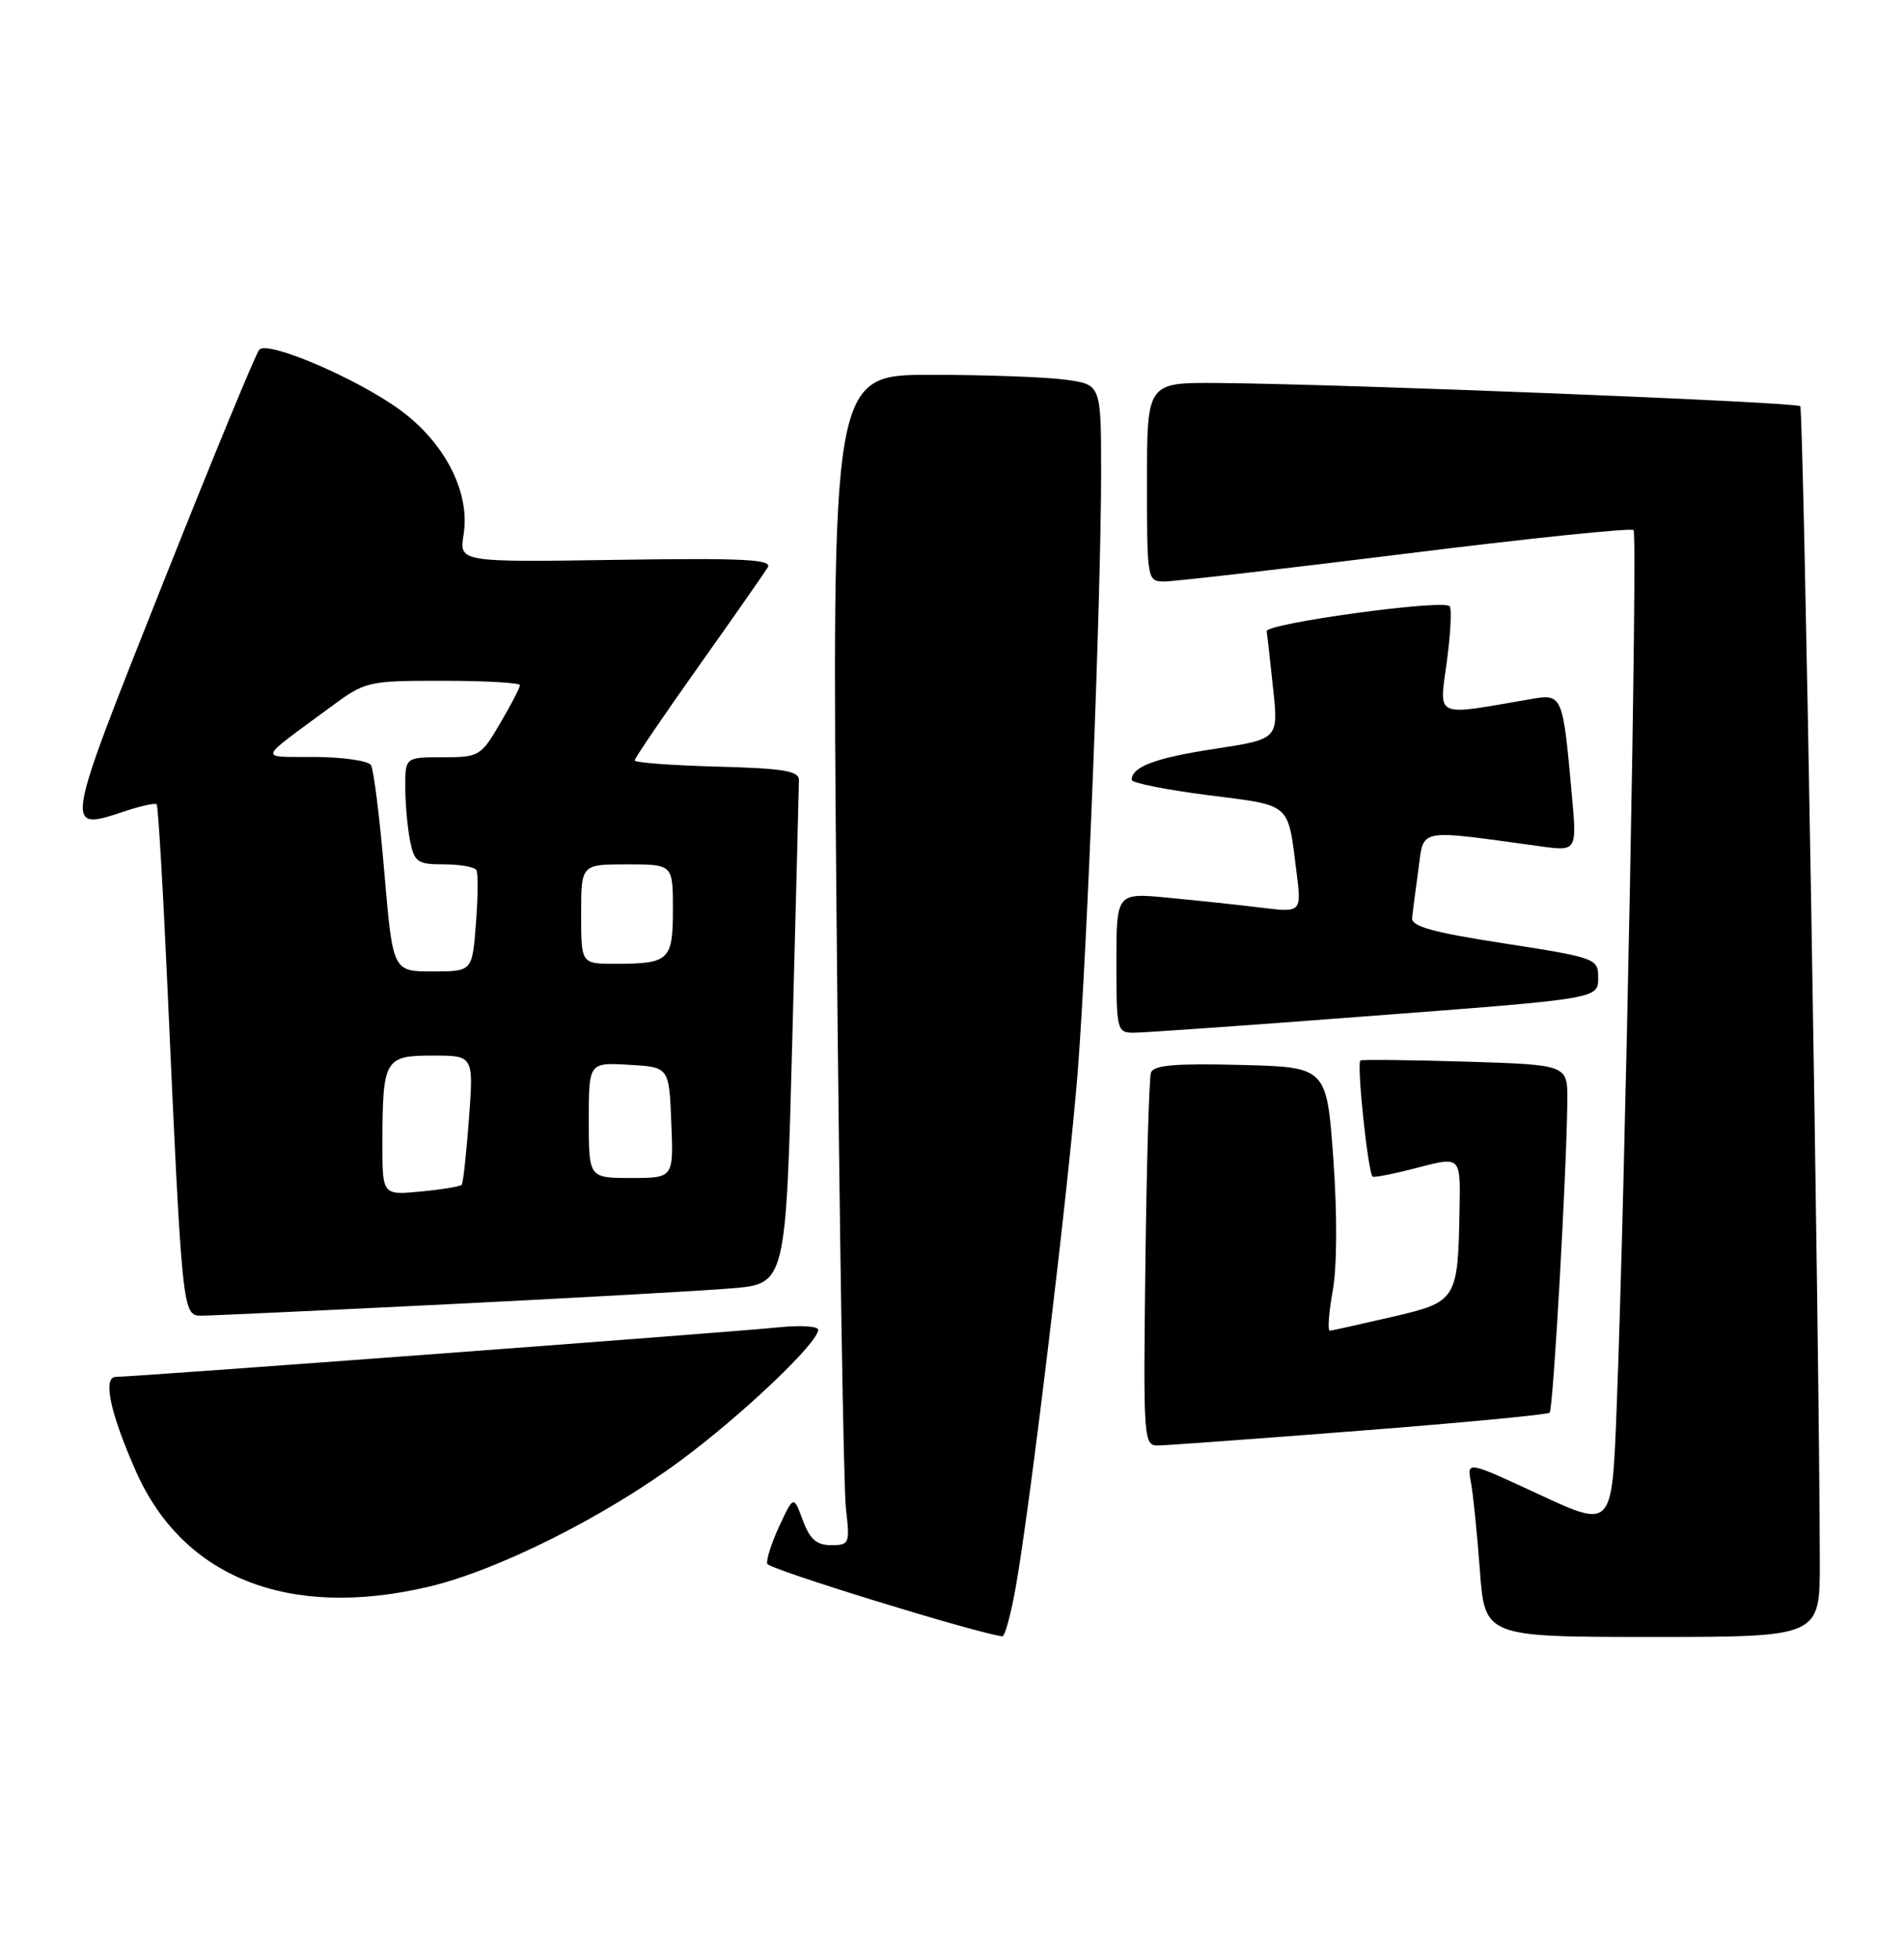 <?xml version="1.0" encoding="UTF-8" standalone="no"?>
<!DOCTYPE svg PUBLIC "-//W3C//DTD SVG 1.1//EN" "http://www.w3.org/Graphics/SVG/1.1/DTD/svg11.dtd" >
<svg xmlns="http://www.w3.org/2000/svg" xmlns:xlink="http://www.w3.org/1999/xlink" version="1.1" viewBox="0 0 249 256">
 <g >
 <path fill="currentColor"
d=" M 132.79 207.75 C 134.64 197.62 139.81 154.62 140.95 140.00 C 142.21 123.78 143.99 78.06 144.00 61.89 C 144.00 50.27 144.00 50.27 139.36 49.64 C 136.81 49.29 128.88 49.00 121.74 49.00 C 108.76 49.00 108.76 49.00 109.41 120.75 C 109.77 160.21 110.32 194.64 110.63 197.25 C 111.16 201.80 111.08 202.00 108.69 202.00 C 106.79 202.00 105.91 201.23 104.99 198.75 C 103.79 195.50 103.79 195.50 101.92 199.50 C 100.90 201.70 100.18 203.93 100.34 204.44 C 100.56 205.15 127.42 213.43 131.08 213.92 C 131.39 213.97 132.17 211.19 132.79 207.75 Z  M 237.99 204.25 C 237.95 176.22 235.88 53.55 235.43 53.10 C 234.89 52.56 175.35 50.19 159.25 50.07 C 150.00 50.00 150.00 50.00 150.00 63.00 C 150.00 75.81 150.03 76.00 152.25 76.02 C 153.49 76.03 167.68 74.39 183.79 72.39 C 199.89 70.38 213.32 68.99 213.63 69.30 C 214.19 69.86 212.52 156.41 211.40 184.65 C 210.80 199.79 210.80 199.79 201.32 195.39 C 191.84 190.99 191.84 190.99 192.36 193.75 C 192.65 195.26 193.17 200.44 193.53 205.25 C 194.18 214.00 194.18 214.00 216.09 214.00 C 238.00 214.00 238.00 214.00 237.99 204.25 Z  M 56.00 207.45 C 64.99 205.35 79.08 198.30 89.02 190.93 C 97.17 184.89 107.00 175.54 107.00 173.84 C 107.00 173.37 104.64 173.23 101.75 173.53 C 96.18 174.12 17.43 180.00 15.17 180.00 C 13.40 180.00 14.38 184.66 17.76 192.31 C 23.92 206.26 37.73 211.72 56.00 207.45 Z  M 177.84 187.04 C 191.23 186.00 202.40 184.94 202.66 184.68 C 203.13 184.20 204.91 152.72 204.97 143.85 C 205.00 139.20 205.00 139.20 191.75 138.79 C 184.46 138.57 178.24 138.50 177.92 138.64 C 177.39 138.88 178.87 153.13 179.50 153.81 C 179.66 153.98 182.31 153.46 185.39 152.65 C 191.00 151.19 191.00 151.19 190.88 157.84 C 190.67 170.02 190.57 170.18 182.00 172.17 C 177.87 173.13 174.24 173.94 173.92 173.96 C 173.60 173.98 173.77 171.64 174.29 168.75 C 174.86 165.56 174.89 158.79 174.37 151.50 C 173.50 139.50 173.50 139.50 162.23 139.22 C 153.75 139.00 150.85 139.25 150.52 140.22 C 150.28 140.92 149.95 152.19 149.79 165.25 C 149.51 188.44 149.55 189.00 151.50 188.97 C 152.60 188.95 164.45 188.09 177.84 187.04 Z  M 58.48 170.51 C 74.99 169.69 91.71 168.76 95.64 168.43 C 102.78 167.85 102.78 167.85 103.62 135.67 C 104.09 117.98 104.47 102.83 104.48 102.00 C 104.50 100.78 102.52 100.45 93.75 100.22 C 87.84 100.06 83.00 99.70 83.00 99.41 C 83.00 99.13 86.74 93.63 91.30 87.20 C 95.87 80.76 99.96 74.91 100.40 74.19 C 101.04 73.13 97.36 72.94 80.62 73.19 C 60.05 73.50 60.05 73.50 60.63 69.88 C 61.51 64.39 58.21 57.91 52.34 53.61 C 46.77 49.52 35.08 44.51 33.92 45.70 C 33.48 46.14 27.77 60.00 21.21 76.50 C 8.22 109.21 8.30 108.71 16.58 105.97 C 18.54 105.33 20.29 104.96 20.49 105.15 C 20.68 105.35 21.33 116.30 21.92 129.50 C 23.82 171.61 23.86 172.00 26.32 172.00 C 27.50 172.00 41.97 171.33 58.48 170.51 Z  M 177.50 132.95 C 209.89 130.49 209.00 130.64 209.00 127.60 C 209.00 125.34 208.43 125.14 196.75 123.34 C 187.29 121.88 184.54 121.11 184.67 119.97 C 184.76 119.16 185.13 116.30 185.50 113.62 C 186.23 108.21 185.19 108.41 201.37 110.63 C 206.23 111.30 206.23 111.30 205.56 103.90 C 204.37 90.74 204.35 90.68 200.15 91.40 C 187.41 93.60 188.21 93.96 189.21 86.50 C 189.71 82.81 189.87 79.54 189.58 79.25 C 188.66 78.33 165.49 81.51 165.65 82.53 C 165.74 83.07 166.12 86.45 166.50 90.06 C 167.19 96.62 167.19 96.62 158.85 97.90 C 151.06 99.09 148.00 100.24 148.00 101.96 C 148.00 102.35 152.49 103.25 157.97 103.95 C 168.98 105.35 168.39 104.84 169.54 113.90 C 170.23 119.31 170.23 119.31 164.86 118.65 C 161.91 118.29 156.46 117.71 152.75 117.36 C 146.00 116.71 146.00 116.71 146.00 125.86 C 146.00 134.67 146.08 135.00 148.25 135.01 C 149.49 135.01 162.65 134.09 177.50 132.95 Z  M 50.01 149.38 C 50.04 138.46 50.30 138.00 56.59 138.00 C 61.94 138.00 61.94 138.00 61.33 146.25 C 60.99 150.79 60.57 154.68 60.38 154.89 C 60.20 155.11 57.78 155.51 55.02 155.77 C 50.00 156.25 50.00 156.25 50.01 149.38 Z  M 77.00 146.45 C 77.00 138.90 77.00 138.90 82.25 139.20 C 87.50 139.50 87.50 139.50 87.79 146.75 C 88.09 154.00 88.09 154.00 82.54 154.00 C 77.00 154.00 77.00 154.00 77.00 146.45 Z  M 50.26 114.03 C 49.66 106.90 48.87 100.60 48.52 100.03 C 48.17 99.46 44.87 98.98 41.19 98.96 C 33.72 98.91 33.50 99.61 43.19 92.46 C 47.81 89.05 48.04 89.00 57.94 89.00 C 63.47 89.00 68.00 89.26 68.00 89.57 C 68.00 89.89 66.83 92.14 65.40 94.57 C 62.90 98.85 62.65 99.00 57.90 99.00 C 53.00 99.00 53.00 99.00 53.00 102.88 C 53.00 105.01 53.28 108.16 53.62 109.88 C 54.19 112.72 54.59 113.00 58.07 113.00 C 60.16 113.00 62.07 113.34 62.30 113.75 C 62.54 114.16 62.51 117.31 62.24 120.75 C 61.76 127.00 61.76 127.00 56.57 127.00 C 51.37 127.00 51.37 127.00 50.26 114.03 Z  M 76.00 119.50 C 76.00 113.00 76.00 113.00 82.00 113.00 C 88.00 113.00 88.00 113.00 88.00 118.89 C 88.00 125.56 87.53 126.00 80.42 126.00 C 76.00 126.00 76.00 126.00 76.00 119.50 Z "/>
</g>
</svg>